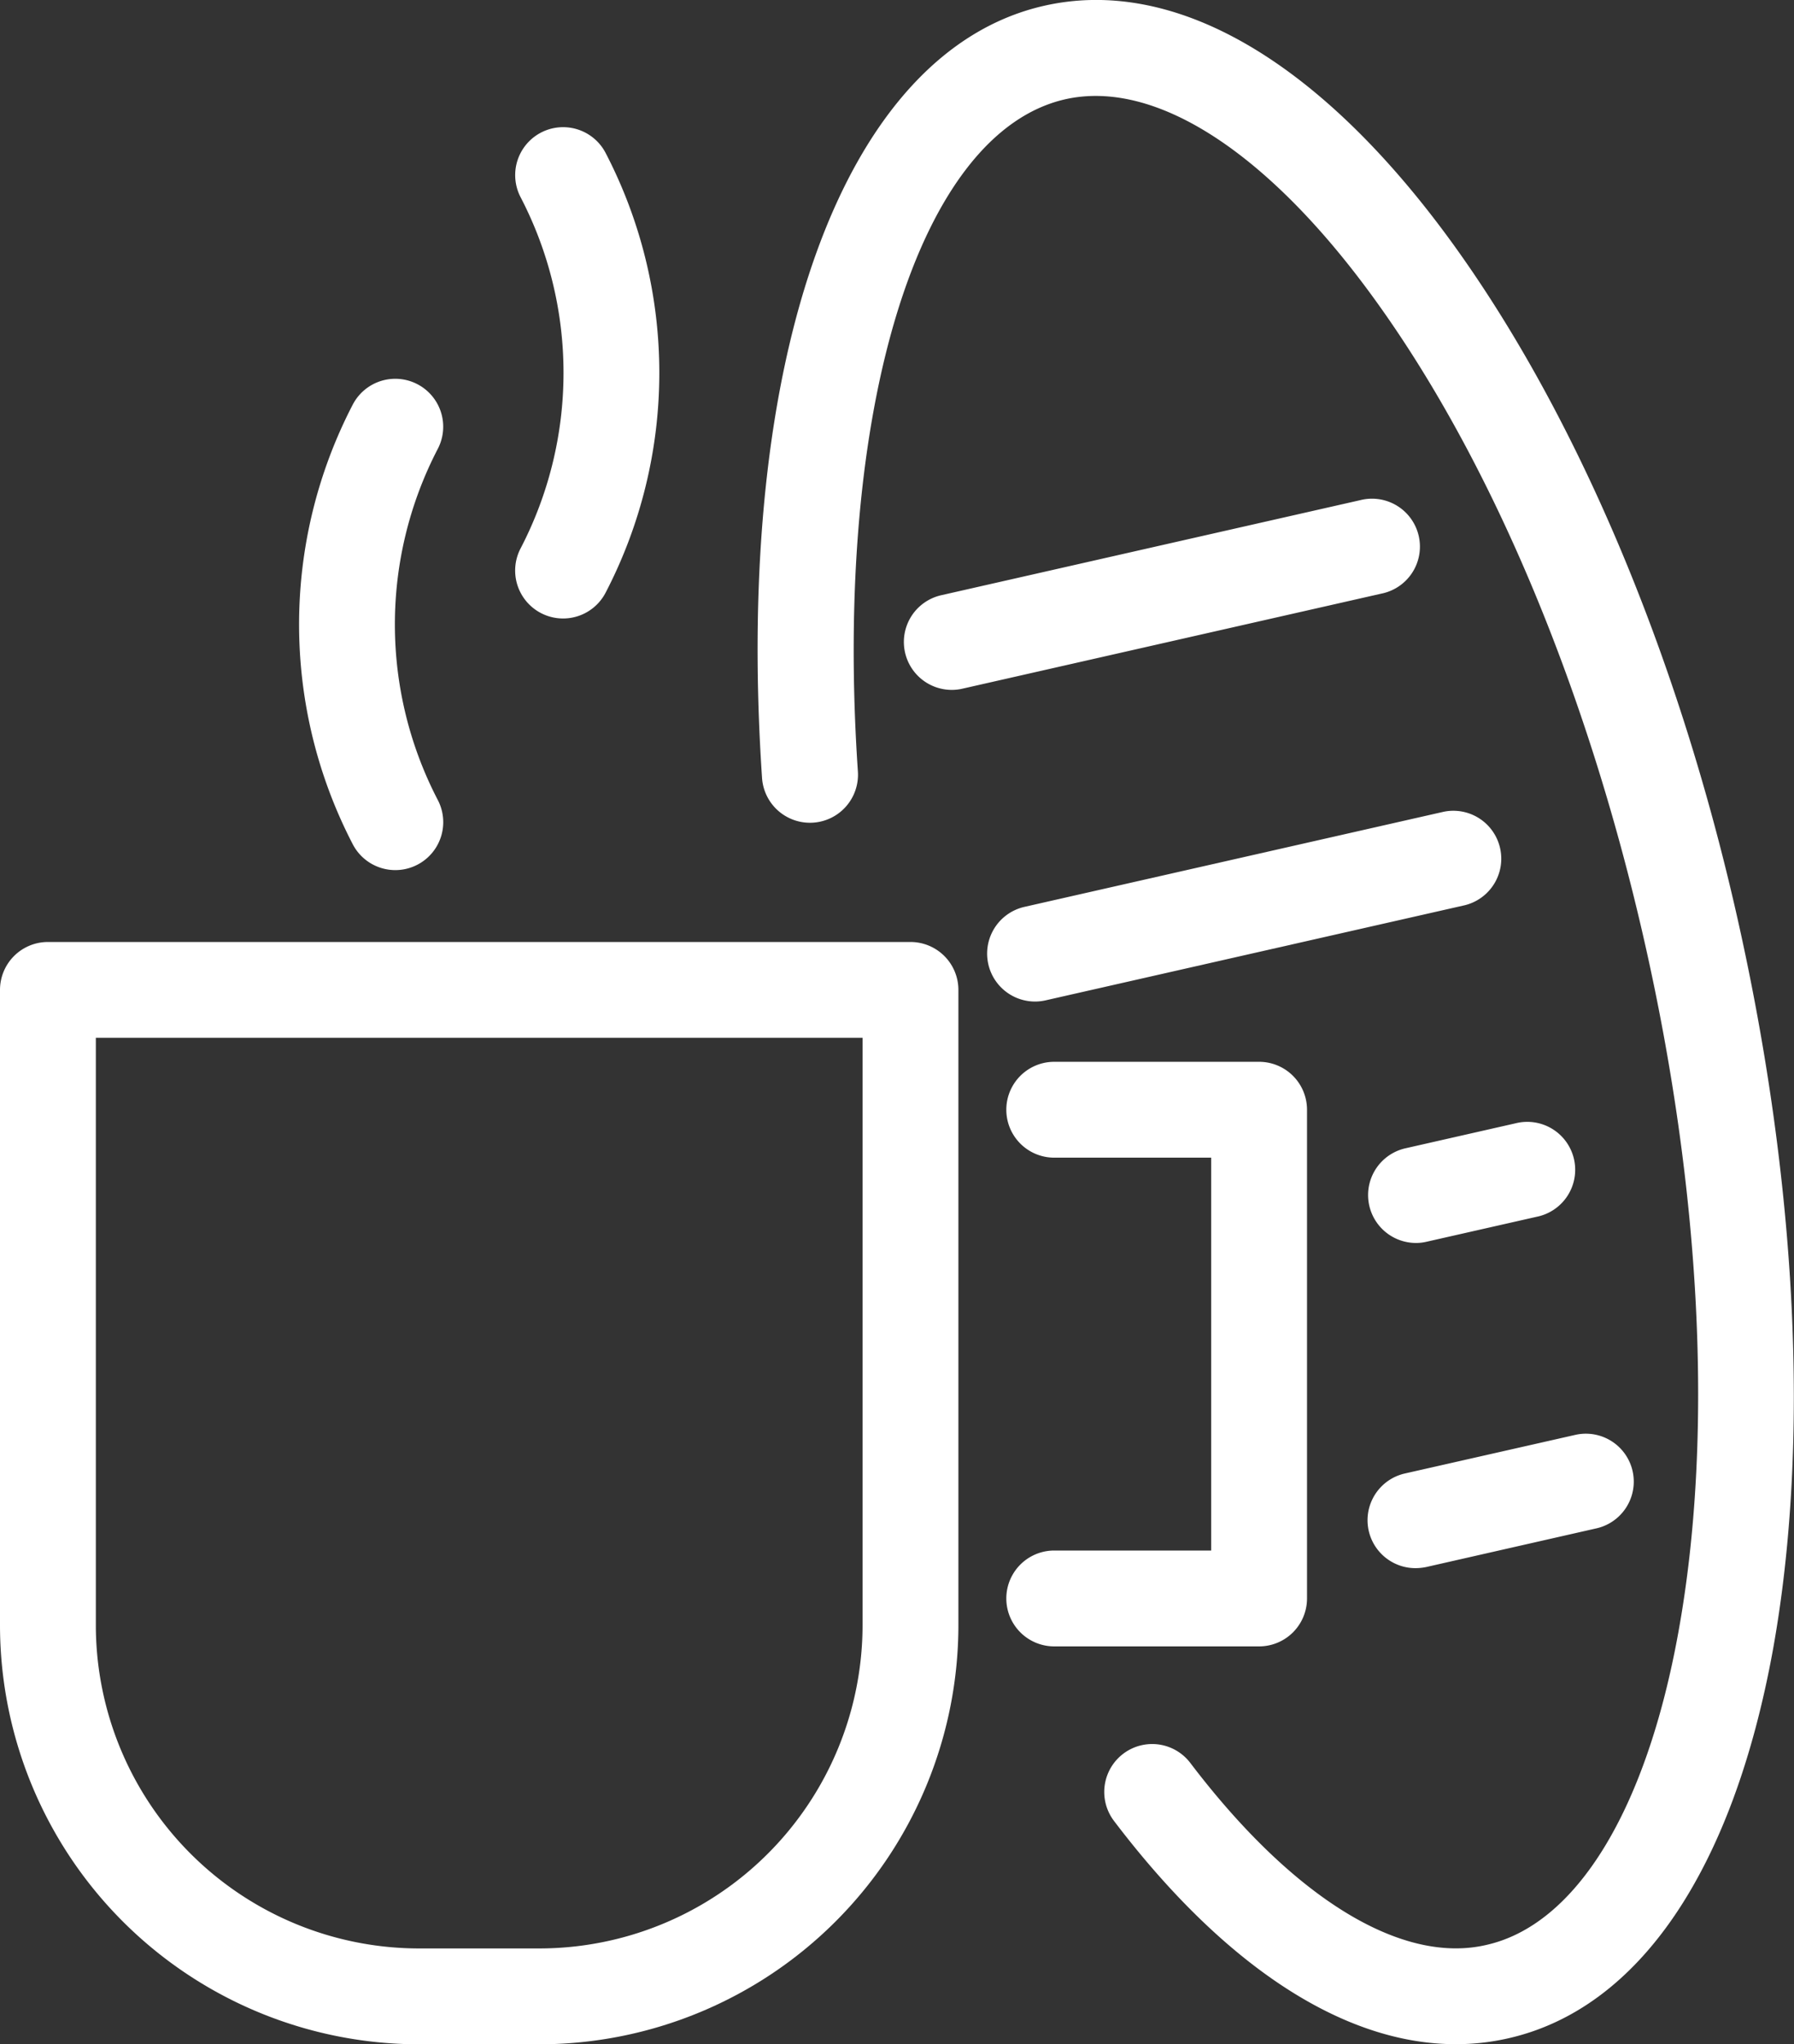 <svg xmlns="http://www.w3.org/2000/svg" viewBox="0 0 149.75 170.62"><rect x="0" y="0" width="149.75" height="170.62" fill="#333333" stroke="none"/><defs><style>.cls-1{fill:#fff;}</style></defs><g id="Warstwa_2" data-name="Warstwa 2"><g id="Warstwa_1-2" data-name="Warstwa 1"><path class="cls-1" d="M45,170.62H35a35,35,0,0,1-35-35v-53a4,4,0,0,1,4-4H76a4,4,0,0,1,4,4v53A35,35,0,0,1,45,170.62Zm-37-84v49a27,27,0,0,0,27,27H45a27,27,0,0,0,27-27v-49Z"/><path class="cls-1" d="M105.1,137.41H88a4,4,0,0,1,0-8h13.1V96.62H88a4,4,0,0,1,0-8h17.1a4,4,0,0,1,4,4v40.79A4,4,0,0,1,105.1,137.41Z"/><path class="cls-1" d="M33,72.62a4,4,0,0,1-3.56-2.17,39.8,39.8,0,0,1,0-36.67,4,4,0,1,1,7.11,3.67,31.76,31.76,0,0,0,0,29.33A4,4,0,0,1,33,72.62Z"/><path class="cls-1" d="M47,51.62a4,4,0,0,1-3.55-5.84,31.76,31.76,0,0,0,0-29.33,4,4,0,0,1,7.11-3.67,39.8,39.8,0,0,1,0,36.67A4,4,0,0,1,47,51.62Z"/><path class="cls-1" d="M121.5,170.61c-9.3,0-19.27-6.46-28.51-18.63a4,4,0,1,1,6.37-4.84C107.93,158.42,117,164,124.1,162.32c7.47-1.7,13.31-11.22,16-26.1,2.95-16.26,1.92-36.83-2.9-57.93s-12.83-40.07-22.55-53.44C105.77,12.62,96.38,6.59,88.9,8.29c-12.23,2.8-19.34,25.86-17.29,56.1a4,4,0,0,1-8,.54C61.23,29.59,70.45,4.3,87.12.49,98-2,110.1,5,121.13,20.15,131.47,34.37,140,54.38,145,76.51s6.11,43.84,3,61.14c-3.35,18.45-11.2,30-22.1,32.47A19.54,19.54,0,0,1,121.5,170.61Z"/><path class="cls-1" d="M79.44,57.58a4,4,0,0,1-.88-7.9l35-7.94a4,4,0,1,1,1.77,7.8l-35,7.94A3.86,3.86,0,0,1,79.44,57.58Z"/><path class="cls-1" d="M86.39,83.59a4,4,0,0,1-.88-7.9l35-7.94a4,4,0,0,1,1.77,7.8l-35,7.94A3.92,3.92,0,0,1,86.39,83.59Z"/><path class="cls-1" d="M118.19,103.74a4,4,0,0,1-.88-7.9l9.21-2.09a4,4,0,1,1,1.77,7.8l-9.22,2.09A3.77,3.77,0,0,1,118.19,103.74Z"/><path class="cls-1" d="M118.19,130.88a4,4,0,0,1-.88-7.91l14.26-3.23a4,4,0,0,1,1.77,7.8l-14.26,3.24A4.58,4.58,0,0,1,118.19,130.88Z"/></g></g></svg>